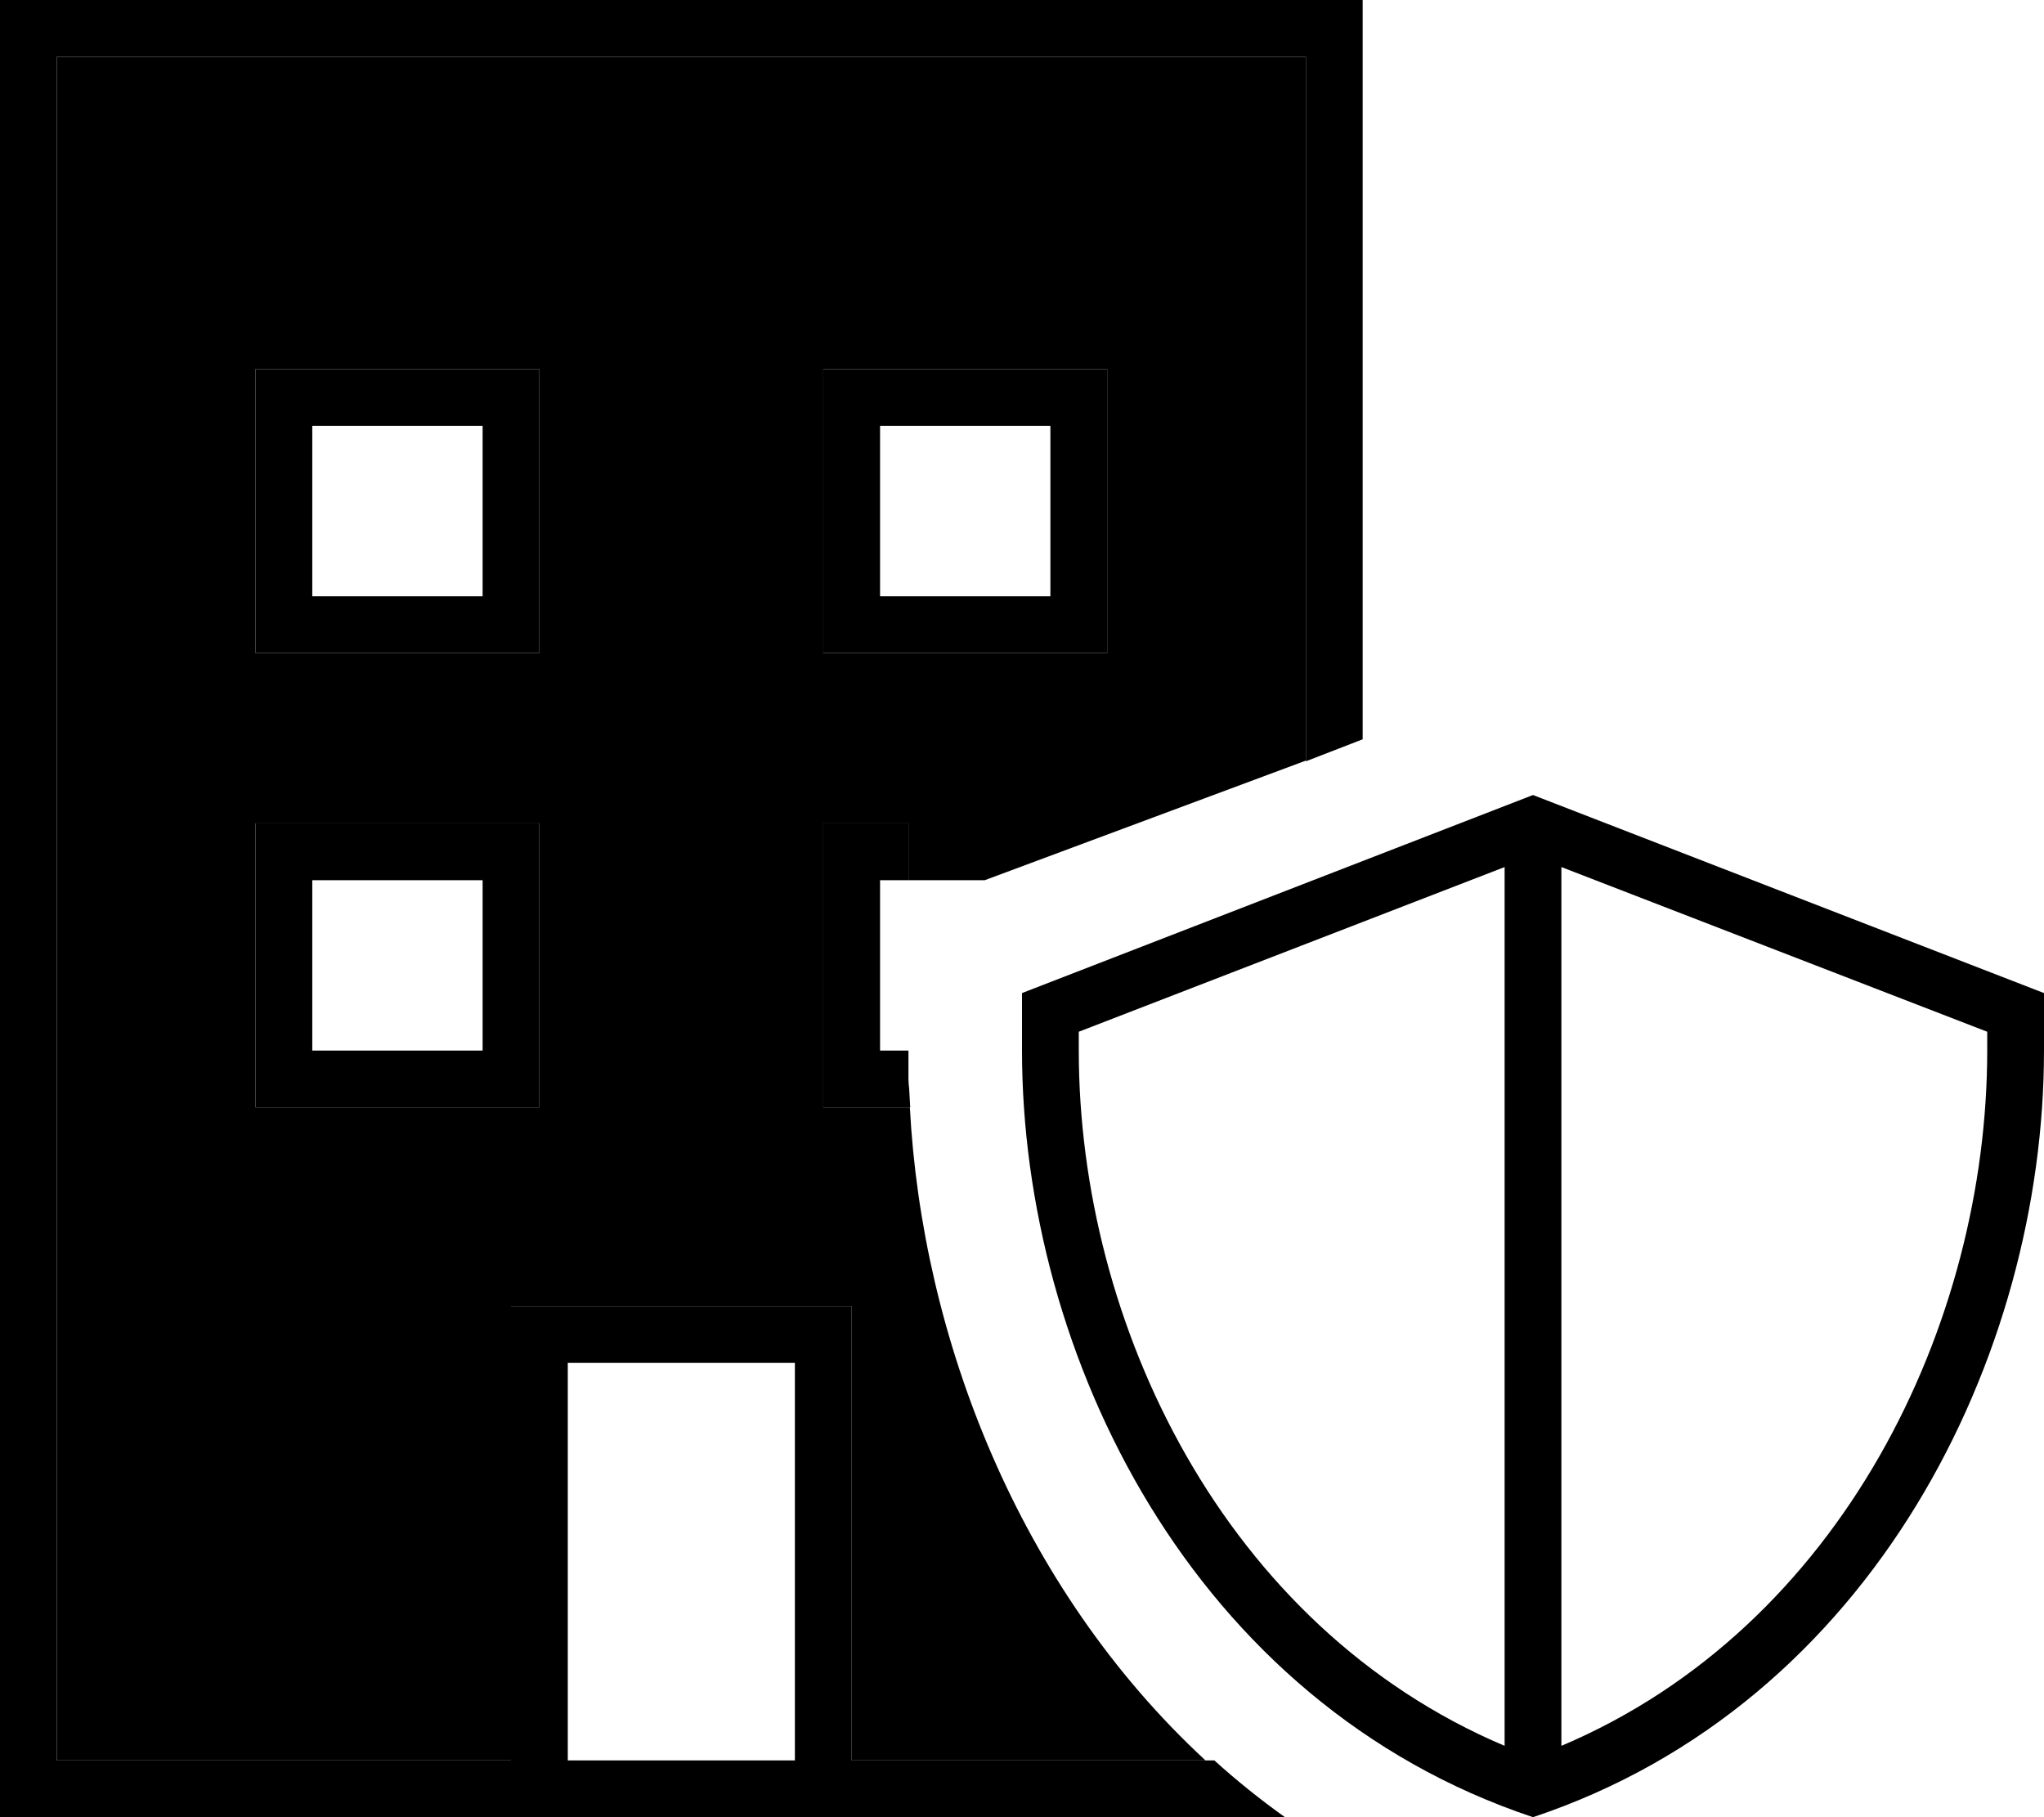 <svg xmlns="http://www.w3.org/2000/svg" viewBox="0 0 576 512"><path class="pr-icon-duotone-secondary" d="M16 16l352 0 0 198.3L277.5 248 256 248l0-16-16 0-8 0 0 8 0 64 0 8 8 0 16.4 0c3.4 64.6 30.5 135.2 83.3 184L240 496l0-112 0-16-16 0-64 0-16 0 0 16 0 112L16 496 16 16zm56 88l0 8 0 64 0 8 8 0 64 0 8 0 0-8 0-64 0-8-8 0-64 0-8 0zm0 128l0 8 0 64 0 8 8 0 64 0 8 0 0-8 0-64 0-8-8 0-64 0-8 0zM232 104l0 8 0 64 0 8 8 0 64 0 8 0 0-8 0-64 0-8-8 0-64 0-8 0zm24.1 201.2l0 .5c0-.1 0-.3 0-.5z"/><path class="pr-icon-duotone-primary" d="M368 16L16 16l0 480 128 0 0-112 0-16 16 0 64 0 16 0 0 16 0 112 102.2 0c6.3 5.7 12.9 11 19.9 16L240 512l-16 0-64 0-16 0L16 512 0 512l0-16L0 16 0 0 16 0 368 0l16 0 0 16 0 192.3-16 6.2L368 16zM256.5 312L240 312l-8 0 0-8 0-64 0-8 8 0 16 0 0 16-8 0 0 48 8 0 0 8c0 .9 .1 1.8 .2 2.7c.1 1.8 .2 3.6 .3 5.3zM224 496l0-112-64 0 0 112 64 0zM72 232l8 0 64 0 8 0 0 8 0 64 0 8-8 0-64 0-8 0 0-8 0-64 0-8zm16 16l0 48 48 0 0-48-48 0zM72 104l8 0 64 0 8 0 0 8 0 64 0 8-8 0-64 0-8 0 0-8 0-64 0-8zm16 16l0 48 48 0 0-48-48 0zm152-16l64 0 8 0 0 8 0 64 0 8-8 0-64 0-8 0 0-8 0-64 0-8 8 0zm8 64l48 0 0-48-48 0 0 48zM560 290.7L440 244.3l0 247.6c79.1-33.5 120-119 120-195.9l0-5.3zm-256 0l0 5.3c0 76.9 40.9 162.4 120 195.9l0-247.6L304 290.7zM432 512c-96-32-144-130.2-144-216l0-16.2L432 224l144 55.8 0 16.2c0 85.8-48 184-144 216z"/></svg>